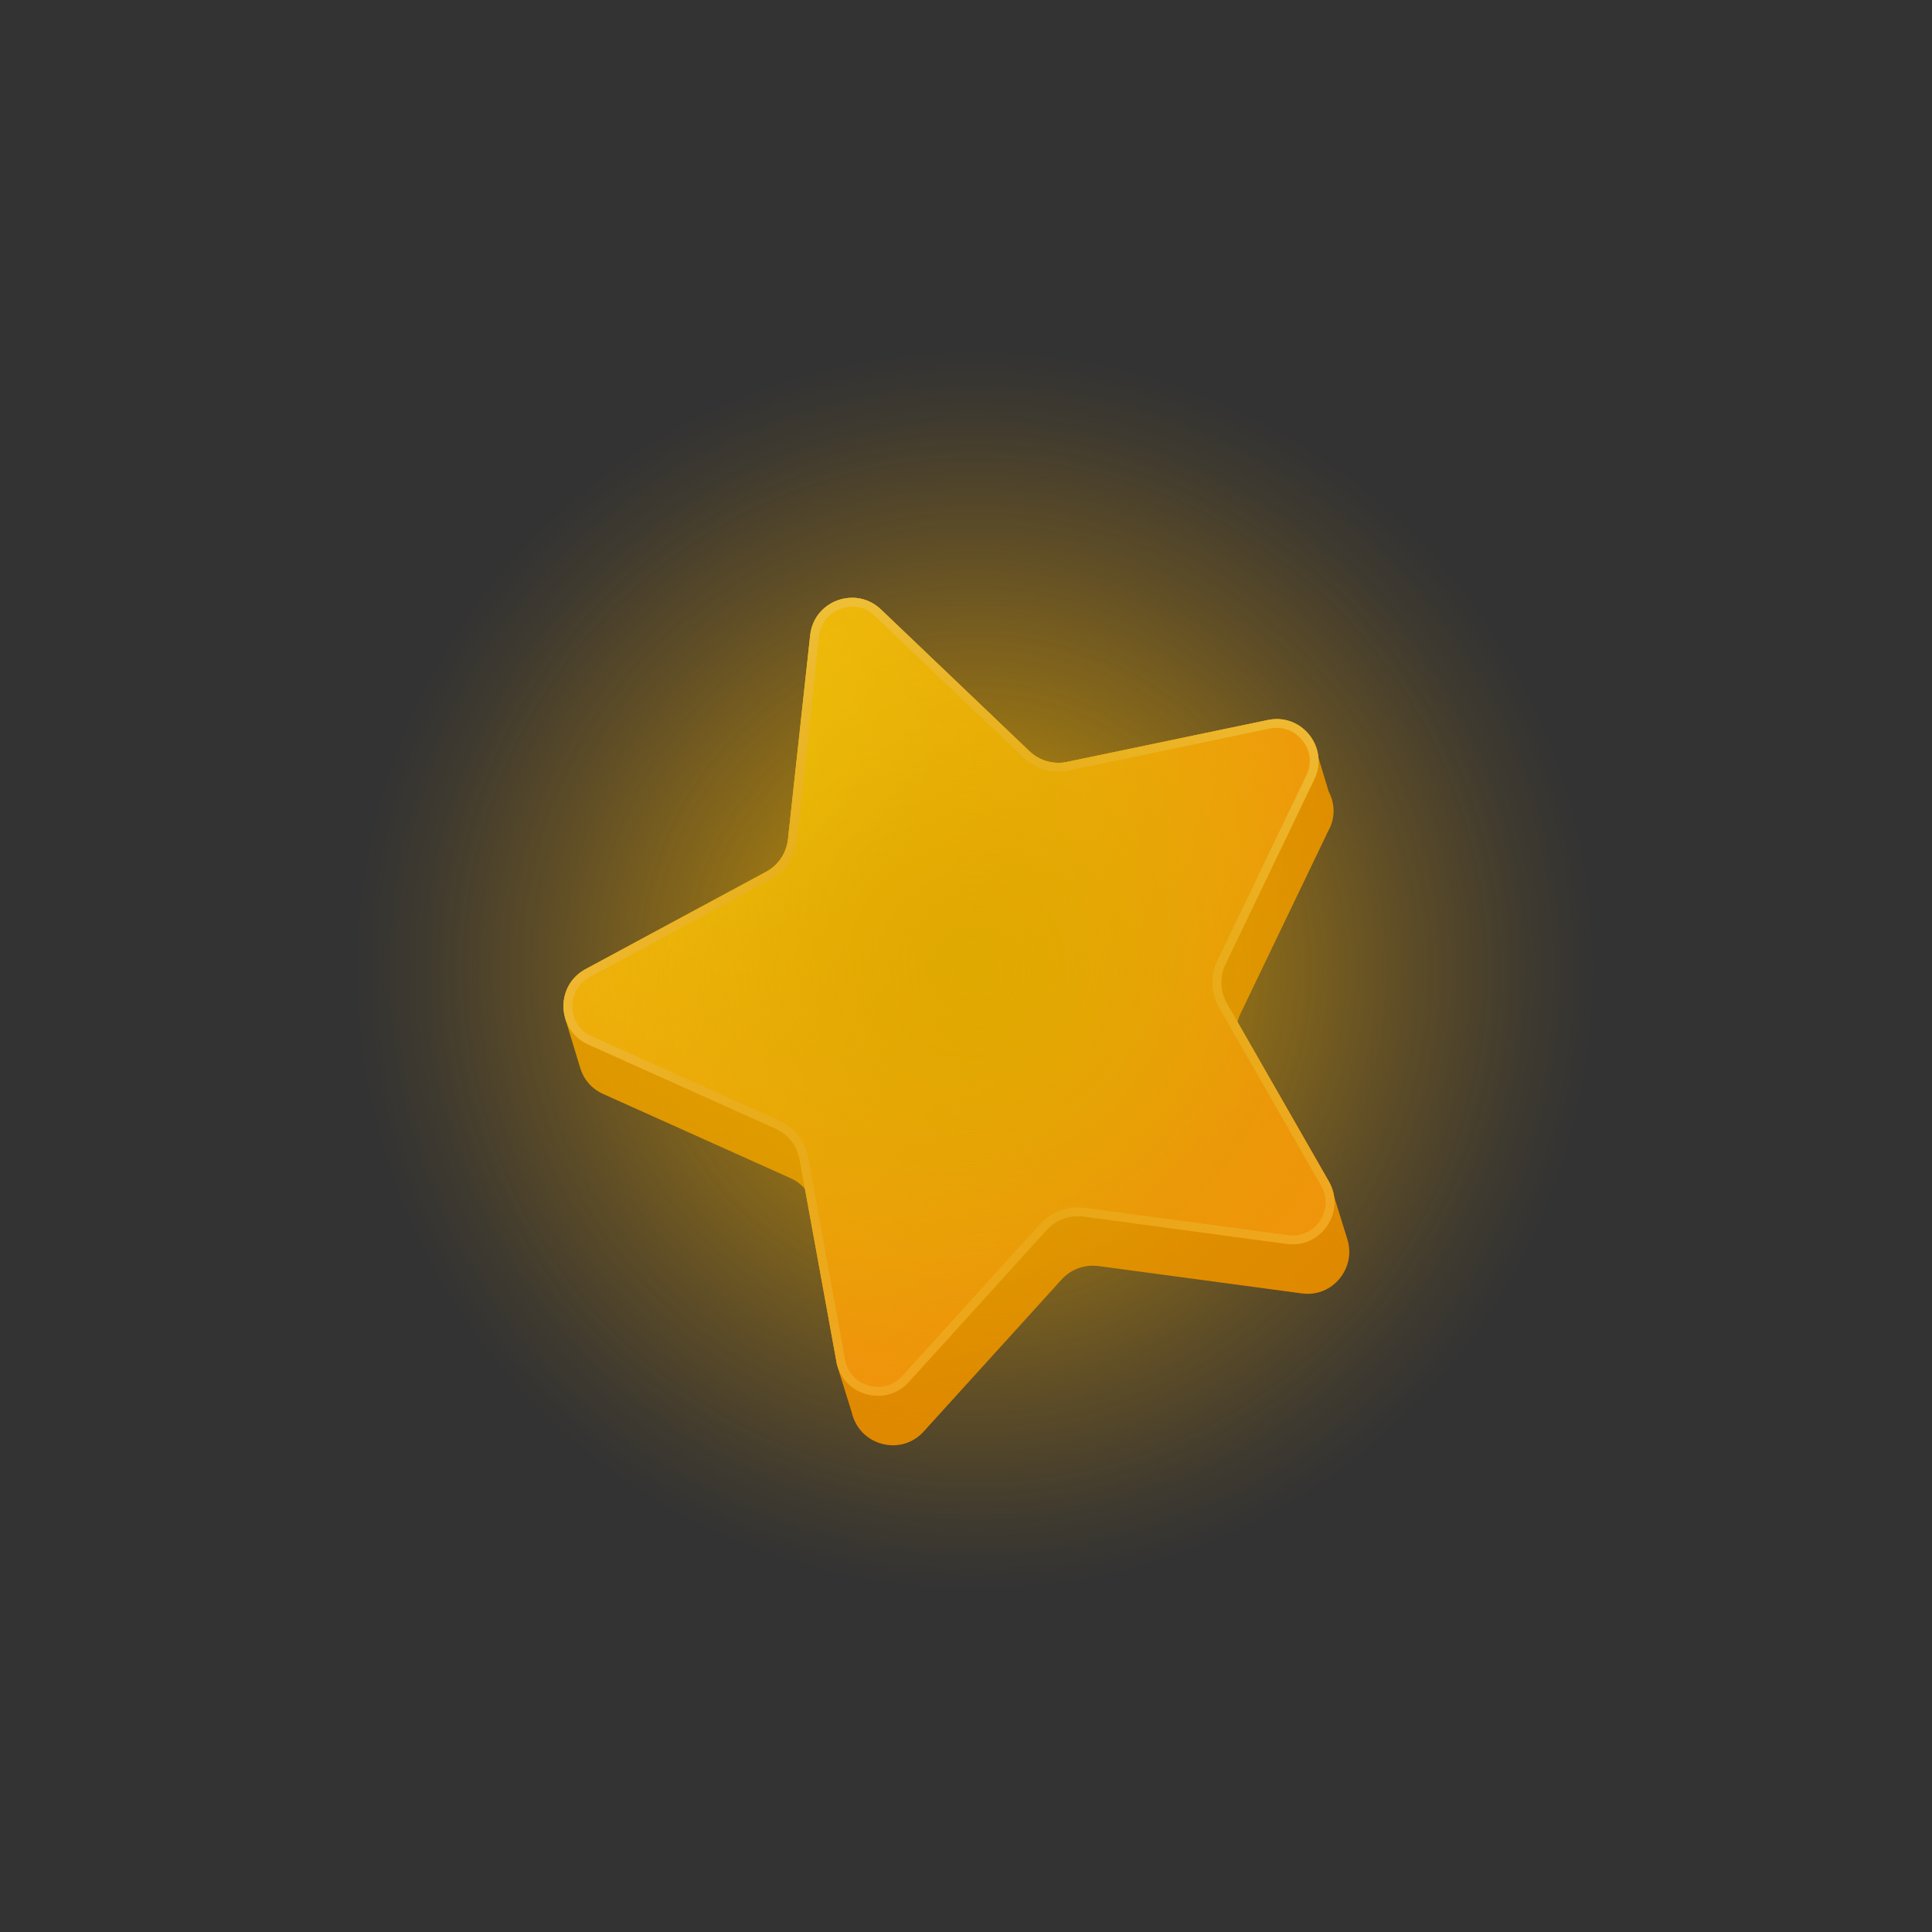 <svg xmlns="http://www.w3.org/2000/svg" width="60" height="60" viewBox="0 0 60 60" fill="none">
    <rect x="0" y="0" width="60" height="60" fill="#333333" stroke="none"/>
    <path d="M41.285 25.745C41.48 25.341 41.444 24.92 41.263 24.579L40.793 23.03L36.604 24.581L33.601 25.207C33.182 25.295 32.746 25.171 32.435 24.873L27.822 20.47C27.04 19.725 25.744 20.197 25.628 21.271L24.938 27.611C24.892 28.037 24.639 28.412 24.261 28.617L21.097 30.322L17.554 31.634L18.024 33.181C18.126 33.515 18.365 33.809 18.733 33.975L24.549 36.588C24.941 36.764 25.218 37.122 25.296 37.543L26.063 41.754L25.983 42.358L26.451 43.861C26.468 43.936 26.49 44.009 26.519 44.077V44.087H26.524C26.874 44.935 28.029 45.183 28.686 44.457L32.971 39.735C33.258 39.418 33.684 39.262 34.11 39.318L40.428 40.168C41.397 40.3 42.118 39.37 41.846 38.495L41.414 37.102L40.504 36.082L38.565 32.696C38.353 32.324 38.336 31.871 38.521 31.486L41.283 25.738L41.285 25.745Z" fill="url(#paint0_radial_3007_24385)"/>
    <path d="M39.96 38.627L33.642 37.777C33.219 37.718 32.792 37.874 32.503 38.193L28.219 42.916C27.493 43.715 26.166 43.337 25.973 42.275L24.831 36.001C24.753 35.58 24.475 35.222 24.083 35.047L18.267 32.433C17.283 31.99 17.232 30.612 18.182 30.098L23.793 27.073C24.171 26.868 24.424 26.493 24.47 26.067L25.16 19.727C25.276 18.653 26.572 18.181 27.354 18.926L31.967 23.329C32.276 23.627 32.712 23.751 33.133 23.663L39.376 22.36C40.433 22.139 41.283 23.227 40.815 24.199L38.053 29.947C37.868 30.334 37.883 30.787 38.097 31.157L41.266 36.691C41.801 37.628 41.032 38.773 39.96 38.629V38.627Z" fill="url(#paint1_radial_3007_24385)"/>
    <path d="M26.463 18.836C26.648 18.836 26.919 18.885 27.167 19.124L31.78 23.527C32.075 23.807 32.462 23.963 32.868 23.963C32.976 23.963 33.085 23.951 33.19 23.929L39.432 22.626C39.505 22.611 39.578 22.604 39.651 22.604C40.002 22.604 40.324 22.787 40.516 23.089C40.708 23.393 40.728 23.753 40.57 24.08L37.808 29.828C37.584 30.295 37.603 30.843 37.861 31.294L41.03 36.827C41.215 37.149 41.215 37.534 41.03 37.853C40.842 38.177 40.514 38.369 40.146 38.369C40.097 38.369 40.048 38.367 40 38.359L33.68 37.509C33.609 37.499 33.538 37.495 33.47 37.495C33.027 37.495 32.601 37.682 32.303 38.011L28.02 42.733C27.822 42.953 27.552 43.072 27.265 43.072C26.848 43.072 26.351 42.806 26.244 42.227L25.102 35.953C25.009 35.441 24.671 35.01 24.198 34.798L18.382 32.185C18.017 32.022 17.79 31.683 17.776 31.284C17.761 30.885 17.963 30.532 18.316 30.342L23.928 27.317C24.383 27.071 24.69 26.615 24.746 26.099L25.435 19.759C25.501 19.163 26.015 18.839 26.466 18.839M26.466 18.566C25.842 18.566 25.241 19.014 25.163 19.73L24.473 26.07C24.427 26.496 24.174 26.871 23.796 27.076L18.185 30.1C17.235 30.612 17.284 31.993 18.27 32.436L24.086 35.049C24.478 35.225 24.756 35.583 24.834 36.004L25.976 42.278C26.098 42.95 26.675 43.347 27.265 43.347C27.608 43.347 27.956 43.213 28.222 42.919L32.506 38.196C32.754 37.921 33.105 37.767 33.47 37.767C33.529 37.767 33.587 37.772 33.643 37.78L39.963 38.63C40.024 38.637 40.085 38.642 40.146 38.642C41.118 38.642 41.773 37.575 41.269 36.691L38.1 31.157C37.888 30.785 37.871 30.332 38.056 29.947L40.818 24.199C41.244 23.313 40.575 22.331 39.654 22.331C39.564 22.331 39.471 22.341 39.379 22.36L33.136 23.663C33.049 23.683 32.959 23.69 32.871 23.69C32.54 23.69 32.216 23.564 31.972 23.33L27.359 18.926C27.099 18.678 26.78 18.564 26.468 18.564L26.466 18.566Z" fill="url(#paint2_linear_3007_24385)"/>
    <g style="mix-blend-mode:multiply" opacity="0.3">
        <path d="M39.96 38.627L33.642 37.777C33.219 37.718 32.792 37.874 32.503 38.193L28.219 42.916C27.493 43.715 26.166 43.337 25.973 42.275L24.831 36.001C24.753 35.58 24.475 35.222 24.083 35.047L18.267 32.433C17.283 31.99 17.232 30.612 18.182 30.098L23.793 27.073C24.171 26.868 24.424 26.493 24.47 26.067L25.16 19.727C25.276 18.653 26.572 18.181 27.354 18.926L31.967 23.329C32.276 23.627 32.712 23.751 33.133 23.663L39.376 22.36C40.433 22.139 41.283 23.227 40.815 24.199L38.053 29.947C37.868 30.334 37.883 30.787 38.097 31.157L41.266 36.691C41.801 37.628 41.032 38.773 39.96 38.629V38.627Z" fill="#DD8731"/>
        <path d="M26.463 18.836C26.648 18.836 26.919 18.885 27.167 19.124L31.78 23.527C32.075 23.807 32.462 23.963 32.868 23.963C32.976 23.963 33.085 23.951 33.19 23.929L39.432 22.626C39.505 22.611 39.578 22.604 39.651 22.604C40.002 22.604 40.324 22.787 40.516 23.089C40.708 23.393 40.728 23.753 40.57 24.08L37.808 29.828C37.584 30.295 37.603 30.843 37.861 31.294L41.03 36.827C41.215 37.149 41.215 37.534 41.03 37.853C40.842 38.177 40.514 38.369 40.146 38.369C40.097 38.369 40.048 38.367 40 38.359L33.68 37.509C33.609 37.499 33.538 37.495 33.47 37.495C33.027 37.495 32.601 37.682 32.303 38.011L28.02 42.733C27.822 42.953 27.552 43.072 27.265 43.072C26.848 43.072 26.351 42.806 26.244 42.227L25.102 35.953C25.009 35.441 24.671 35.01 24.198 34.798L18.382 32.185C18.017 32.022 17.79 31.683 17.776 31.284C17.761 30.885 17.963 30.532 18.316 30.342L23.928 27.317C24.383 27.071 24.69 26.615 24.746 26.099L25.435 19.759C25.501 19.163 26.015 18.839 26.466 18.839M26.466 18.566C25.842 18.566 25.241 19.014 25.163 19.73L24.473 26.07C24.427 26.496 24.174 26.871 23.796 27.076L18.185 30.1C17.235 30.612 17.284 31.993 18.27 32.436L24.086 35.049C24.478 35.225 24.756 35.583 24.834 36.004L25.976 42.278C26.098 42.95 26.675 43.347 27.265 43.347C27.608 43.347 27.956 43.213 28.222 42.919L32.506 38.196C32.754 37.921 33.105 37.767 33.47 37.767C33.529 37.767 33.587 37.772 33.643 37.78L39.963 38.63C40.024 38.637 40.085 38.642 40.146 38.642C41.118 38.642 41.773 37.575 41.269 36.691L38.1 31.157C37.888 30.785 37.871 30.332 38.056 29.947L40.818 24.199C41.244 23.313 40.575 22.331 39.654 22.331C39.564 22.331 39.471 22.341 39.379 22.36L33.136 23.663C33.049 23.683 32.959 23.69 32.871 23.69C32.54 23.69 32.216 23.564 31.972 23.33L27.359 18.926C27.099 18.678 26.78 18.564 26.468 18.564L26.466 18.566Z" fill="#DD8731"/>
    </g>
    <path style="mix-blend-mode:screen" d="M45 45C53.284 36.716 53.284 23.284 45 15C36.716 6.716 23.284 6.716 15 15C6.716 23.284 6.716 36.716 15 45C23.284 53.284 36.716 53.284 45 45Z" fill="url(#paint3_radial_3007_24385)"/>
    <defs>
        <radialGradient id="paint0_radial_3007_24385" cx="0" cy="0" r="1" gradientUnits="userSpaceOnUse" gradientTransform="translate(24.332 25.403) rotate(-16.91) scale(21.861 21.861)">
            <stop stop-color="#DFA900"/>
            <stop offset="0.84" stop-color="#DF8500"/>
        </radialGradient>
        <radialGradient id="paint1_radial_3007_24385" cx="0" cy="0" r="1" gradientUnits="userSpaceOnUse" gradientTransform="translate(23.863 23.853) rotate(-16.91) scale(21.861 21.861)">
            <stop stop-color="#FFF400"/>
            <stop offset="0.16" stop-color="#FFE800"/>
            <stop offset="0.45" stop-color="#FFCA00"/>
            <stop offset="0.82" stop-color="#FF9A00"/>
            <stop offset="0.84" stop-color="#FF9800"/>
        </radialGradient>
        <linearGradient id="paint2_linear_3007_24385" x1="33.497" y1="41.506" x2="26.502" y2="18.493" gradientUnits="userSpaceOnUse">
            <stop stop-color="#FFB722"/>
            <stop offset="0.24" stop-color="#FFC633"/>
            <stop offset="0.72" stop-color="#FFE250"/>
            <stop offset="1" stop-color="#FFED5C"/>
        </linearGradient>
        <radialGradient id="paint3_radial_3007_24385" cx="0" cy="0" r="1" gradientUnits="userSpaceOnUse" gradientTransform="translate(30.281 30.132) rotate(-16.91) scale(19.24 19.24)">
            <stop stop-color="#DFA900"/>
            <stop offset="0.03" stop-color="#DFA800" stop-opacity="0.97"/>
            <stop offset="0.39" stop-color="#DFA100" stop-opacity="0.56"/>
            <stop offset="0.68" stop-color="#DF9B00" stop-opacity="0.26"/>
            <stop offset="0.89" stop-color="#DF9800" stop-opacity="0.07"/>
            <stop offset="1" stop-color="#DF9700" stop-opacity="0"/>
        </radialGradient>
    </defs>
</svg>